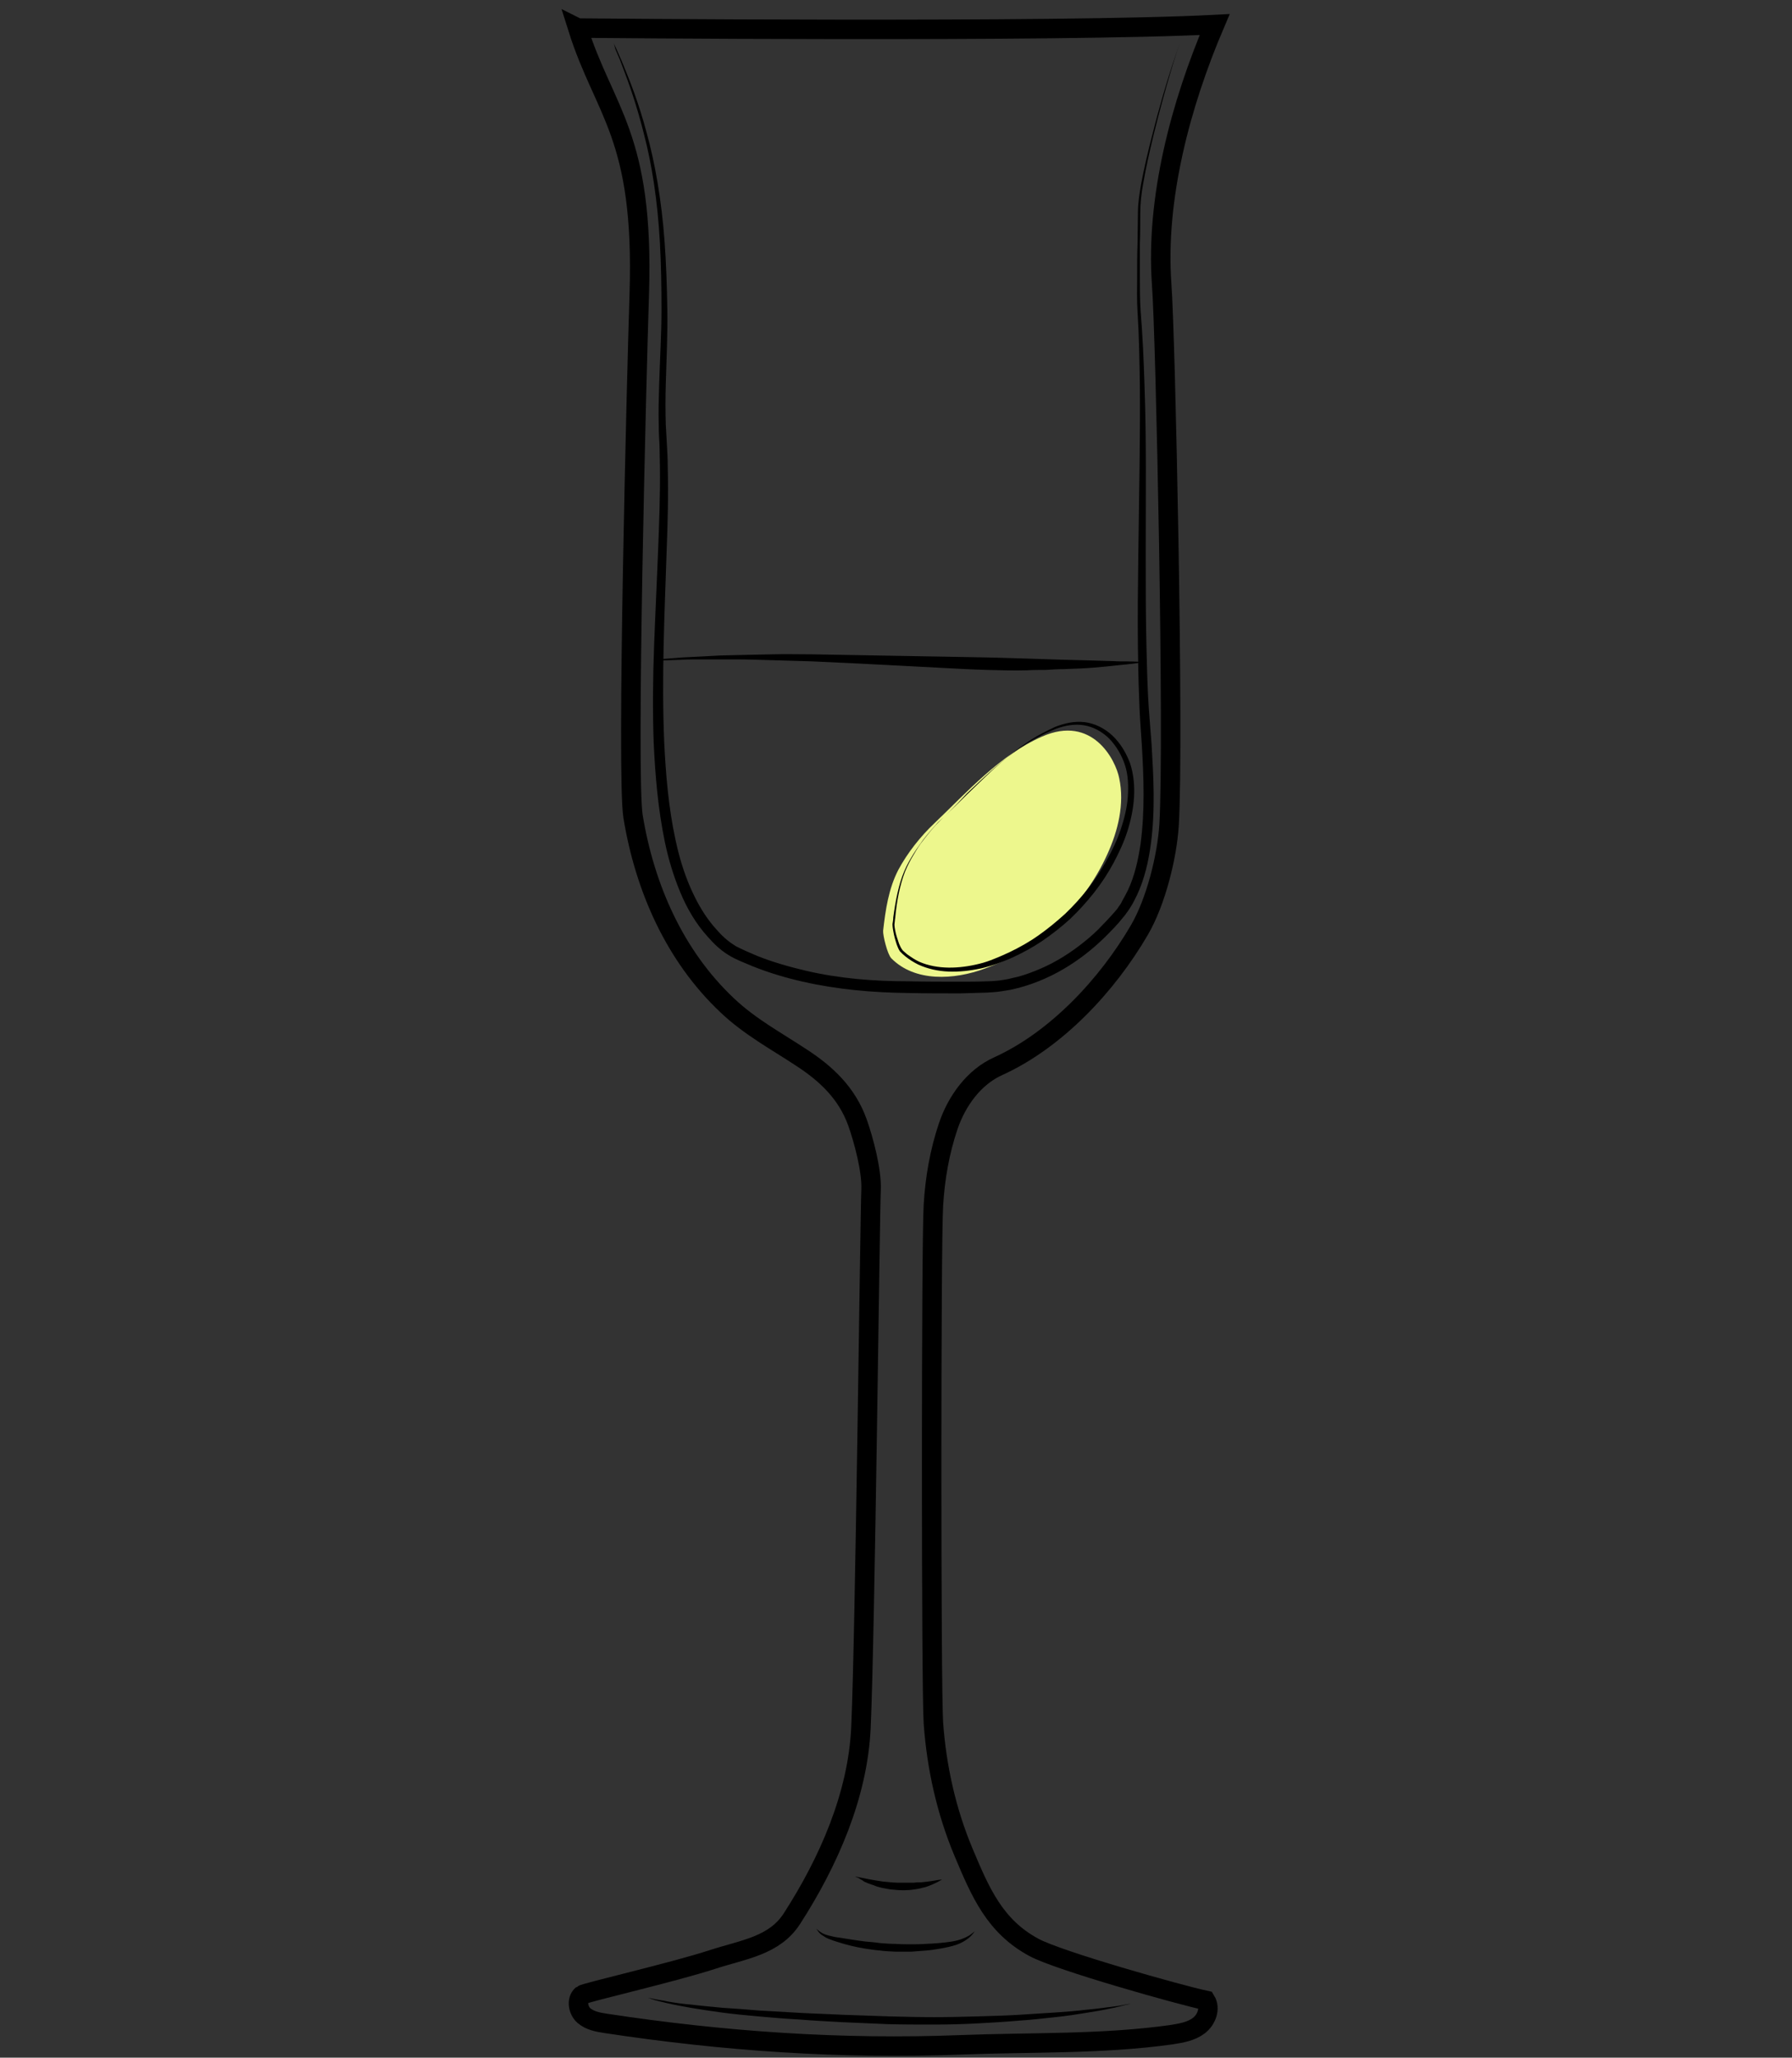 <svg id="Layer_1" xmlns="http://www.w3.org/2000/svg" viewBox="0 0 460 528"><rect x="0" y="0" width="460" height="528" fill="#333333" stroke="none"/><style>.st0{fill:none;stroke:#000;stroke-width:5;stroke-miterlimit:10}.st1{opacity:.9;fill:url(#SVGID_1_);enable-background:new}.st2{fill:#edf78d}</style><path class="st0" d="M6588.6-742.6c.3 38.5.2 82.4-5.7 120.5-2.3 14.7-3.7 31.7-10.6 44.9-9.4 17.9-18.6 35.9-34 49.5-5.5 4.9-11.5 9.2-17.9 12.8-4.2 2.3-15.3 5.1-15.9 10.8-.4 3.6 3.8 5.7 6.9 7.6 6.9 4.3 10.9 12.3 11.6 20.4 1.5 15.4-5.6 30.7-18.9 38.8-.8.5-1.6 1-1.9 1.8-.7 2.1 2.1 3.4 4.2 3.8 12.1 2.1 24 5 35.7 8.7 7.7 2.4 24.3 10.6 12 18.5-7.7 4.9-17 6.2-26 7.3-24.7 3.1-49.7 6.2-74.5 3.9-5.6-.5-11.2-1.4-16.8-2.2l-22.5-3.3c-5.3-.8-11.8-2.7-12.7-7.9-1.7-10.2 16.6-15.1 23.6-17.2 4.9-1.5 36.5-4.6 35.6-9.3-.5-2.4-2.8-3.9-4.8-5.4-8.9-6.4-15-16.4-16.6-27.2-1.6-10.8 1.3-22.2 7.9-30.9 2.2-2.9 4.9-6 4.4-9.6-.2-1.5-1-2.9-2-4.1-5.1-6.7-15.9-9.5-22.8-14.7-7.9-6-15.2-12.8-21.6-20.4-12.5-14.5-22.1-31.5-27.6-49.9-5.2-17.2-6.9-35.3-8.2-53.2-2.3-31-3.6-62-3.8-93.1 20.2-2.4 42-1.8 62.4-1.4 52.8 1.1 160.5-1.6 160.5.5z"/><path d="M6462-427.7v1.9c0 .6.1 1.3.6 1.9.4.6 1.2.8 2.2.8 2.1-.1 4.5-.2 7.1-.2 1.3 0 2.7-.1 4-.1 1.4-.1 2.8-.1 4.1-.2 1.4-.1 2.8-.1 4.1-.2 1.4-.1 2.7-.1 4-.2 2.6-.1 5-.2 7.1-.3 2-.1 3.7-.6 4.6-1.3.4-.4.7-.8.8-1.1.1-.3.2-.5.2-.5v.5c-.1.3-.2.8-.6 1.3s-1.1 1-1.9 1.4c-.8.4-1.8.7-2.8.8-2.1.4-4.5.7-7.1.9-1.3.1-2.7.3-4 .4-1.4.1-2.8.2-4.2.2-1.4 0-2.8.1-4.2.1h-4.1c-2.6-.1-5.1-.2-7.2-.4-.5-.1-1.1-.1-1.6-.4s-.9-.7-1.1-1.1c-.4-.9-.4-1.7-.3-2.3s.2-1.1.3-1.4c-.1-.3 0-.5 0-.5zm-.4-84.6s.6.2 1.6.5c.5.2 1.2.3 1.9.5s1.6.4 2.4.5c.9.2 1.9.3 2.9.5 1 .1 2.1.2 3.3.3 1.1.1 2.3.1 3.5.2h3.6c1.2 0 2.5 0 3.7-.1 1.2 0 2.4-.1 3.6-.1 2.3-.1 4.5-.1 6.3-.3 1.8-.2 3.2-.6 4.1-1.2.4-.3.8-.6 1-.8l.3-.3s-.1.1-.2.4c-.2.3-.4.6-.8 1-.8.8-2.3 1.6-4.2 2-.9.2-2 .4-3 .5-1.1.1-2.2.3-3.3.4l-3.6.3c-1.2.1-2.5.1-3.7.2-1.3 0-2.5 0-3.7-.1-.6 0-1.2-.1-1.8-.1-.6-.1-1.2-.1-1.8-.2-1.2-.1-2.3-.4-3.4-.6-.5-.1-1-.3-1.5-.4-.5-.2-1-.3-1.4-.4-1.8-.6-3.2-1.3-4.2-1.8-1-.6-1.6-.9-1.6-.9zm-50.1 102.1l.3.3c.2.2.5.4 1 .6.9.5 2.3 1 4.2 1.4 1.9.4 4.2.7 6.8 1.1 2.6.4 5.6.7 8.9 1.1 3.3.3 6.8.7 10.6 1 3.7.3 7.7.5 11.8.7 8.2.3 17 .5 25.7.6 4.4.1 8.8.1 13.1.2 4.3 0 8.5.1 12.6 0s8-.4 11.7-.8c3.7-.5 7.2-1.1 10.4-1.7 6.4-1.4 11.6-3 15.2-4.3 1.8-.7 3.2-1.2 4.2-1.6l1.5-.6s-.5.2-1.4.7c-.9.4-2.3 1.1-4.1 1.8-3.5 1.5-8.7 3.5-15.1 5.1-6.4 1.6-14.1 2.9-22.3 3.2-4.1.2-8.4.2-12.7.2-4.3 0-8.7-.1-13.1-.1-4.4-.1-8.8-.2-13.1-.3-4.3-.1-8.6-.4-12.7-.6-4.1-.3-8.1-.6-11.8-1-3.8-.4-7.3-.8-10.6-1.3-1.6-.3-3.2-.5-4.7-.7-1.5-.3-2.9-.5-4.2-.8-2.6-.5-4.9-1-6.8-1.5s-3.3-1.1-4.1-1.7c-.4-.3-.7-.5-.9-.7-.3-.2-.4-.3-.4-.3z"/><linearGradient id="SVGID_1_" gradientUnits="userSpaceOnUse" x1="6378.8" y1="472.789" x2="6584.7" y2="472.789" gradientTransform="matrix(1 0 0 -1 0 -148)"><stop offset=".018" stop-color="#801fe3"/><stop offset="1" stop-color="#b7a7ff"/></linearGradient><path class="st1" d="M6378.8-714.4c1.4 24.4 2.7 48.8 4.1 73.2.4 7.9.9 15.9 2.2 23.7 1.8 11.1 5.4 21.8 8.9 32.5 3 9.1 6 18.2 11.1 26.3 17.8 28.1 51.5 32.7 81.9 31.3 10.6-.5 21.3-1.5 31.5-4.7 66.9-21.3 65.2-117 66.1-172.7 0-2.6.1-5.1.1-7.7-68.7 2.2-137.5 4-205.9-1.9z"/><path d="M6373.7-734.1s.6 8.1 1.5 22.2c.5 7.1 1 15.6 1.7 25.5.6 9.8 1.4 20.9 2.1 33.1.4 6.1.7 12.4 1.3 18.9.5 6.5 1.4 13.2 3 19.9 1.6 6.7 3.7 13.5 6 20.4 2.4 6.9 4.5 14 7.5 20.9.8 1.7 1.5 3.4 2.4 5.1.9 1.6 1.8 3.3 2.8 4.8 1.1 1.6 2.2 3.1 3.4 4.7 1.2 1.4 2.5 2.8 3.7 4.3 5.3 5.5 11.7 10 18.8 13.2 7.1 3.3 14.8 5.4 22.6 6.6 7.9 1.3 15.9 1.7 23.9 1.7 8-.1 16.1-.4 24-1.5 3.9-.5 7.9-1.2 11.7-2.2 1-.3 1.9-.5 2.8-.8l.7-.2h.1l.2-.1.4-.1 1.4-.5 2.8-1c.5-.2.9-.3 1.4-.5l1.3-.6c7.1-3.1 13.7-7.4 19.4-12.5 5.7-5.1 10.5-11.1 14.4-17.5 4-6.3 7.1-13.1 9.7-19.8 2.6-6.8 4.6-13.6 6.3-20.3 3.2-13.5 5-26.5 6.2-38.5 1.1-12.1 1.7-23.2 2-33 .3-9.9.5-18.4.7-25.5.2-14.2.4-22.2.4-22.2s0 2 .1 5.8c0 3.8.1 9.4.2 16.4 0 7.1 0 15.7-.2 25.5-.1 9.9-.5 21-1.5 33.1-1 12.1-2.6 25.2-5.7 38.9-1.6 6.8-3.6 13.7-6.1 20.6-2.5 6.9-5.7 13.8-9.8 20.3-4 6.5-9 12.7-14.8 18.1-5.9 5.4-12.7 9.8-20.2 13.1l-1.4.6c-.5.2-.9.4-1.4.5l-2.8 1-1.4.5-.4.1-.2.1-.2.1-.7.2c-1 .3-2 .6-2.9.8-3.9 1-8 1.8-12 2.4-8.1 1.1-16.2 1.5-24.4 1.6-8.2 0-16.3-.5-24.4-1.8-8-1.3-16-3.5-23.3-7-7.4-3.4-14.1-8.1-19.6-13.9-1.3-1.5-2.6-3.1-3.9-4.6-1.1-1.6-2.2-3.2-3.3-4.7-2.2-3.4-3.9-6.8-5.4-10.4-3-7.1-5.2-14.2-7.5-21.2-2.2-7-4.3-13.9-5.8-20.7-1.6-6.9-2.4-13.6-2.8-20.2-.5-6.6-.7-12.9-1-18.9-.6-12.1-1.1-23.2-1.6-33.1-.5-9.9-.8-18.4-1.2-25.5-.7-14.2-1-22.2-1-22.2z"/><path d="M6374.1-718.7s.8 0 2.4.1 3.8.2 6.7.3c2.9.2 6.4.3 10.5.5 4 .2 8.6.3 13.6.5s10.4.3 16.1.5 11.7.2 17.9.4c6.2.1 12.6.1 19.2.2 6.5.1 13.2 0 19.8.1 6.6 0 13.3 0 19.8-.1s13-.1 19.2-.2c12.5-.1 24.1-.2 34-.3 10-.1 18.3-.1 24.1-.1h9.1s-.8.1-2.4.2c-1.6.1-3.8.2-6.7.4-5.8.3-14.1.8-24.1 1.3s-21.6.9-34 1.3c-6.2.1-12.7.4-19.2.4-6.5.1-13.2.1-19.8.2-6.6 0-13.3 0-19.8-.2-6.5-.1-13-.3-19.2-.4-6.2-.2-12.3-.4-18-.8-2.9-.2-5.6-.3-8.3-.5-2.7-.2-5.3-.4-7.8-.5-2.5-.2-4.9-.3-7.1-.5-2.3-.2-4.4-.4-6.4-.6-4-.4-7.6-.7-10.4-1-2.9-.3-5.2-.6-6.7-.7-1.7-.4-2.5-.5-2.5-.5z"/><path class="st0" d="M148.3 7.2c6.8 21.6 17.1 27.5 15.8 68.2-.7 21.5-3.3 123.5-1.6 134.1 3 18.3 10.7 35.8 24.2 48.5 5.8 5.5 12.7 9.2 18.9 13.3 6.5 4.2 11.8 9.2 14.5 16.7 1.6 4.5 3.7 12.4 3.5 17.2-.3 7-1.5 113.7-2.6 138.1-.8 17.4-8.3 34.4-17.7 49-4.5 7-12.4 7.9-20.4 10.5-10.1 3.3-32.8 8.5-33.5 9.1-1.5 1.3-1 4 .5 5.3s3.6 1.7 5.6 2c30.3 4.6 60.5 6.7 91.1 5.5 18-.7 36.3-.1 54.1-2.6 2.5-.4 5-.8 7-2.3s3.1-4.4 1.8-6.5c-6.6-1.4-37.6-10.1-44.1-13.6-10-5.4-13.7-14-18.1-24.5s-6.9-21.8-7.7-33.1c-.6-8.7-.6-123.4 0-132.8.4-6.9 1.6-13.8 3.8-20.3 2.2-6.5 6.6-12.6 12.8-15.4 15-6.8 28.1-20.9 36.3-35 4.2-7.2 7.1-18.8 7.6-27 1.3-21.7-.9-125.6-1.9-138.6-1.6-22.1 4.9-46.3 13.6-66.7-39.8 2.1-163.5.9-163.5.9z"/><path d="M157.5 11s.2.5.7 1.5c.4 1 1.1 2.4 1.9 4.4 1.6 3.9 3.9 9.6 5.9 17.2 2.1 7.6 3.8 17 4.6 27.9.4 5.5.6 11.3.7 17.4s-.2 12.6-.4 19.3c-.1 3.4-.1 6.8 0 10.2.1 1.7.2 3.5.3 5.3.1 1.8.2 3.6.2 5.4.2 7.3 0 14.8-.3 22.5-.5 15.4-1.3 31.6-.6 48.3.4 8.3 1.1 16.8 2.9 25.1.9 4.2 2.1 8.3 3.8 12.2 1.7 3.9 3.8 7.6 6.7 10.8 1.4 1.6 2.9 3 4.7 4.1.4.3.9.5 1.3.7l1.5.7c1 .4 2 .9 3 1.3 4 1.6 8.3 2.8 12.5 3.8 8.6 2 17.4 2.7 26.3 2.7 4.5.1 8.9.1 13.4.1 2.2 0 4.5 0 6.7-.1 1.1 0 2.2-.1 3.2-.2 1.1-.2 2.2-.3 3.2-.6 2.1-.4 4.1-1.1 6.1-1.9s3.9-1.7 5.8-2.8c1.9-1.1 3.7-2.3 5.4-3.6 1.7-1.3 3.4-2.7 4.9-4.2s3-3.1 4.4-4.7l.5-.6.4-.6c.3-.4.6-.8.8-1.3.5-.9 1-1.8 1.5-2.8 1.8-3.8 2.7-8 3.3-12.1 1.1-8.4.8-16.9.3-25.3-.3-4.2-.6-8.3-.7-12.5-.2-4.2-.2-8.2-.3-12.3-.1-8.1 0-16 .1-23.7.2-15.4.5-29.9.4-43.4-.1-6.7-.2-13.1-.6-19.2-.2-3.1-.1-6.1-.1-9s0-5.7.1-8.4c0-2.7.1-5.4.1-7.9 0-2.6.4-5 .8-7.4.9-4.7 1.9-8.9 2.9-12.7 1.9-7.6 3.7-13.5 5-17.5s2.1-6.1 2.1-6.1-.8 2.1-2 6.1-2.9 9.9-4.8 17.6c-.9 3.8-1.9 8-2.7 12.7-.4 2.3-.7 4.7-.7 7.3 0 2.5 0 5.2-.1 7.9V71c0 2.9 0 5.9.2 8.9.5 6.1.8 12.6 1 19.3.5 13.4.3 28 .3 43.4 0 7.7 0 15.6.2 23.7.1 4 .2 8.1.4 12.2s.6 8.2.9 12.4c.5 8.4 1 17-.2 25.8-.6 4.4-1.6 8.8-3.5 12.9-.5 1-1 2.1-1.6 3-.3.5-.6 1-1 1.5l-.5.7-.5.6c-1.4 1.8-3 3.4-4.6 5-6.4 6.3-14.4 11.3-23.5 13.4-1.2.3-2.3.4-3.4.6-1.2.2-2.3.2-3.5.3-2.3.1-4.5.1-6.8.2-4.5 0-9 0-13.5-.1-9-.1-18.1-.9-26.9-2.9-4.4-1-8.8-2.3-13-4-1-.4-2.1-.9-3.1-1.3l-1.5-.7c-.6-.3-1.1-.6-1.6-.9-2.1-1.3-3.7-2.9-5.2-4.6-3.1-3.4-5.4-7.4-7.1-11.5s-3-8.4-3.9-12.7c-1.8-8.6-2.5-17.2-2.9-25.6-.3-8.4-.2-16.7.1-24.8.3-8.1.7-16 1-23.7s.6-15.2.5-22.4c0-1.8-.1-3.6-.1-5.3-.1-1.8-.2-3.5-.2-5.3-.1-3.5 0-7 .1-10.3.2-6.7.6-13.1.6-19.2s-.1-11.9-.4-17.3c-.6-10.9-2.1-20.3-4.1-27.9-1.9-7.6-4-13.4-5.5-17.3-.7-2-1.4-3.4-1.8-4.4-.3-1.2-.5-1.7-.5-1.7z"/><path d="M169.8 169.1s1.9-.1 5.3-.4c1.7-.1 3.7-.2 6-.3 1.2-.1 2.4-.1 3.7-.2 1.3 0 2.7-.1 4.1-.1 2.9-.1 6-.1 9.3-.2s6.8 0 10.4 0c7.2.1 14.9.3 22.5.4 7.7.1 15.3.3 22.5.4 7.2.2 13.9.4 19.6.6 1.4 0 2.8.1 4.1.1 1.3 0 2.5.1 3.7.1 2.3.1 4.4.1 6 .2 3.4 0 5.3.1 5.3.1v.3s-1.9.3-5.3.6c-.8.1-1.8.2-2.8.3-1 .1-2.1.2-3.3.3-2.3.2-5 .3-7.9.4-1.4 0-2.9.1-4.5.2-1.6 0-3.2 0-4.8.1-3.3.1-6.8 0-10.4-.1s-7.3-.3-11.1-.5l-11.4-.6c-7.7-.4-15.3-.8-22.5-1.1-3.6-.1-7.1-.2-10.3-.3-3.3-.1-6.4-.2-9.3-.2h-7.8c-2.3 0-4.4 0-6 .1-3.4.1-5.3.2-5.3.2l.2-.4zm39.7 325.8s.1.1.4.3c.2.2.6.5 1.1.8s1.1.5 1.9.7 1.6.4 2.6.5c2 .3 4.2.7 6.7 1 1.2.1 2.5.2 3.8.4 1.3.1 2.6.2 3.9.2 1.3.1 2.6.1 3.9.1s2.6 0 3.8-.1c2.5-.1 4.8-.3 6.7-.6 1.9-.3 3.4-.9 4.4-1.5.5-.3.8-.6 1.1-.8.2-.2.4-.3.4-.3s-.1.1-.3.4c-.2.3-.5.6-.9 1-.9.8-2.4 1.8-4.4 2.3-1 .3-2.1.5-3.2.7s-2.4.4-3.6.5l-3.9.3h-4c-1.4-.1-2.7-.1-4-.3-1.3-.1-2.6-.3-3.9-.5-2.5-.4-4.8-1-6.7-1.6-1-.3-1.9-.6-2.6-.9-.8-.3-1.4-.8-1.9-1.1-.5-.4-.8-.8-.9-1-.3-.4-.4-.5-.4-.5zm-43.2 17.7s.5.1 1.4.3c.4.1 1 .2 1.6.3.7.1 1.4.2 2.2.4 1.7.3 3.7.6 6.1.8 2.4.3 5 .5 7.9.8 2.9.2 6.1.4 9.4.7 3.3.2 6.9.4 10.5.6 3.6.2 7.4.3 11.2.5 3.8.1 7.7.3 11.6.4 3.9.1 7.8.2 11.6.2s7.6-.1 11.2-.2c3.6-.1 7.2-.2 10.5-.4s6.5-.4 9.4-.6c2.9-.2 5.6-.4 7.9-.7 2.4-.2 4.4-.5 6.1-.7s3-.4 3.9-.6c.9-.2 1.4-.2 1.4-.2s-.5.1-1.4.3-2.2.6-3.9.9c-1.7.4-3.7.7-6.1 1.1-2.4.4-5 .8-7.9 1.1s-6.1.7-9.4.9c-3.3.3-6.9.5-10.5.7-3.7.2-7.4.3-11.3.3-3.8 0-7.8 0-11.7-.1-3.9-.2-7.8-.3-11.6-.5s-7.6-.4-11.3-.7c-3.7-.2-7.2-.5-10.5-.8s-6.5-.6-9.4-1-5.6-.8-7.9-1.2-4.4-.8-6.1-1.2-3-.7-3.8-1c-.6-.2-1.1-.4-1.1-.4zm53.2-31.1s.4.1 1 .2 1.5.3 2.5.5c.5.1 1.1.2 1.7.3s1.2.2 1.9.3c1.3.1 2.7.3 4 .3h4c.6-.1 1.3-.1 1.9-.1.6-.1 1.2-.1 1.7-.2 1-.1 1.9-.3 2.6-.4.6-.1 1-.1 1-.1s-.3.2-.9.5c-.3.2-.6.3-1 .5s-.9.4-1.4.6c-.5.2-1.1.4-1.7.5-.6.2-1.3.3-1.9.4-.7.1-1.4.2-2.1.2-.7.1-1.5 0-2.2 0-.7-.1-1.5-.1-2.2-.2-.7-.1-1.4-.3-2.1-.4-.7-.2-1.3-.3-1.9-.6-.6-.2-1.2-.4-1.7-.6-.5-.2-1-.4-1.3-.7-.4-.2-.7-.4-1-.6-.6-.2-.9-.4-.9-.4z"/><path class="st2" d="M239.8 211.3c-3.5 3.3-6.9 7.6-9.2 11.9-2.5 4.8-3.3 10.3-3.9 15.6-.1 1.2 1.1 6.1 2.1 7.1 6 6.1 16.1 5.6 24.1 2.6 13.7-5 25.2-15.8 31.3-29.2 2.8-6.1 4.5-13 3.1-19.6-.9-4.7-6.9-16.4-19.8-10.7-10.9 4.8-19.1 14.1-27.7 22.3z"/><path d="M242.4 209.5l-1.5 1.5c-1 1-2.3 2.5-3.9 4.6-.8 1-1.6 2.2-2.4 3.6-.8 1.3-1.6 2.8-2.3 4.5-1.3 3.4-2.1 7.4-2.5 11.8-.1.5-.1 1.1-.2 1.7 0 .5.1 1.1.2 1.6.2 1.1.6 2.2 1 3.4.2.5.5 1.1.8 1.5.1.2.4.4.6.6s.5.4.7.6c1 .7 2 1.4 3.1 1.9 4.6 2 10.2 1.8 15.4.5 1.3-.3 2.7-.8 3.9-1.3 1.3-.5 2.6-1.1 3.9-1.7 2.5-1.2 5-2.6 7.4-4.3 2.4-1.7 4.6-3.5 6.8-5.5 2.1-2 4.1-4.2 5.9-6.5s3.4-4.7 4.8-7.3c1.4-2.5 2.7-5.2 3.6-7.9.9-2.7 1.6-5.5 1.8-8.3.2-2.8.1-5.6-.7-8.1-.8-2.5-2.2-4.9-4-6.8-1.8-1.8-4.1-3.1-6.6-3.5-2.4-.4-4.9.1-7.1.9-2.2.9-4.3 1.9-6.2 3-3.8 2.2-7 4.8-9.8 7.2-2.7 2.4-5 4.6-6.9 6.4-3.6 3.9-5.8 5.9-5.8 5.9zm0 0s2.2-2 5.9-5.7c1.9-1.8 4.1-4 6.8-6.5 2.7-2.4 5.9-5.1 9.6-7.5 1.9-1.2 4-2.3 6.2-3.3 2.3-.9 4.8-1.5 7.5-1.2 2.6.3 5.2 1.6 7.2 3.5s3.5 4.4 4.5 7.1c1.8 5.6 1.1 11.7-.7 17.4-.9 2.8-2.2 5.6-3.6 8.2s-3.1 5.2-5 7.6-3.9 4.6-6.1 6.7c-2.2 2-4.6 3.9-7.1 5.6s-5.1 3.1-7.7 4.3c-1.3.6-2.7 1.1-4 1.6-1.4.5-2.8.9-4.1 1.2-2.8.6-5.6.9-8.3.8-2.7-.1-5.4-.7-7.8-1.8-1.2-.6-2.3-1.3-3.3-2.1-.2-.2-.5-.4-.7-.6l-.7-.7c-.4-.6-.6-1.2-.8-1.7-.4-1.2-.7-2.3-.9-3.5-.1-.6-.2-1.1-.2-1.8.1-.6.2-1.1.2-1.7.6-4.4 1.4-8.5 2.8-11.8.7-1.7 1.6-3.2 2.4-4.5s1.7-2.5 2.4-3.5c1.6-2.1 3-3.6 3.9-4.6 1.1-1 1.6-1.5 1.6-1.5z"/></svg>